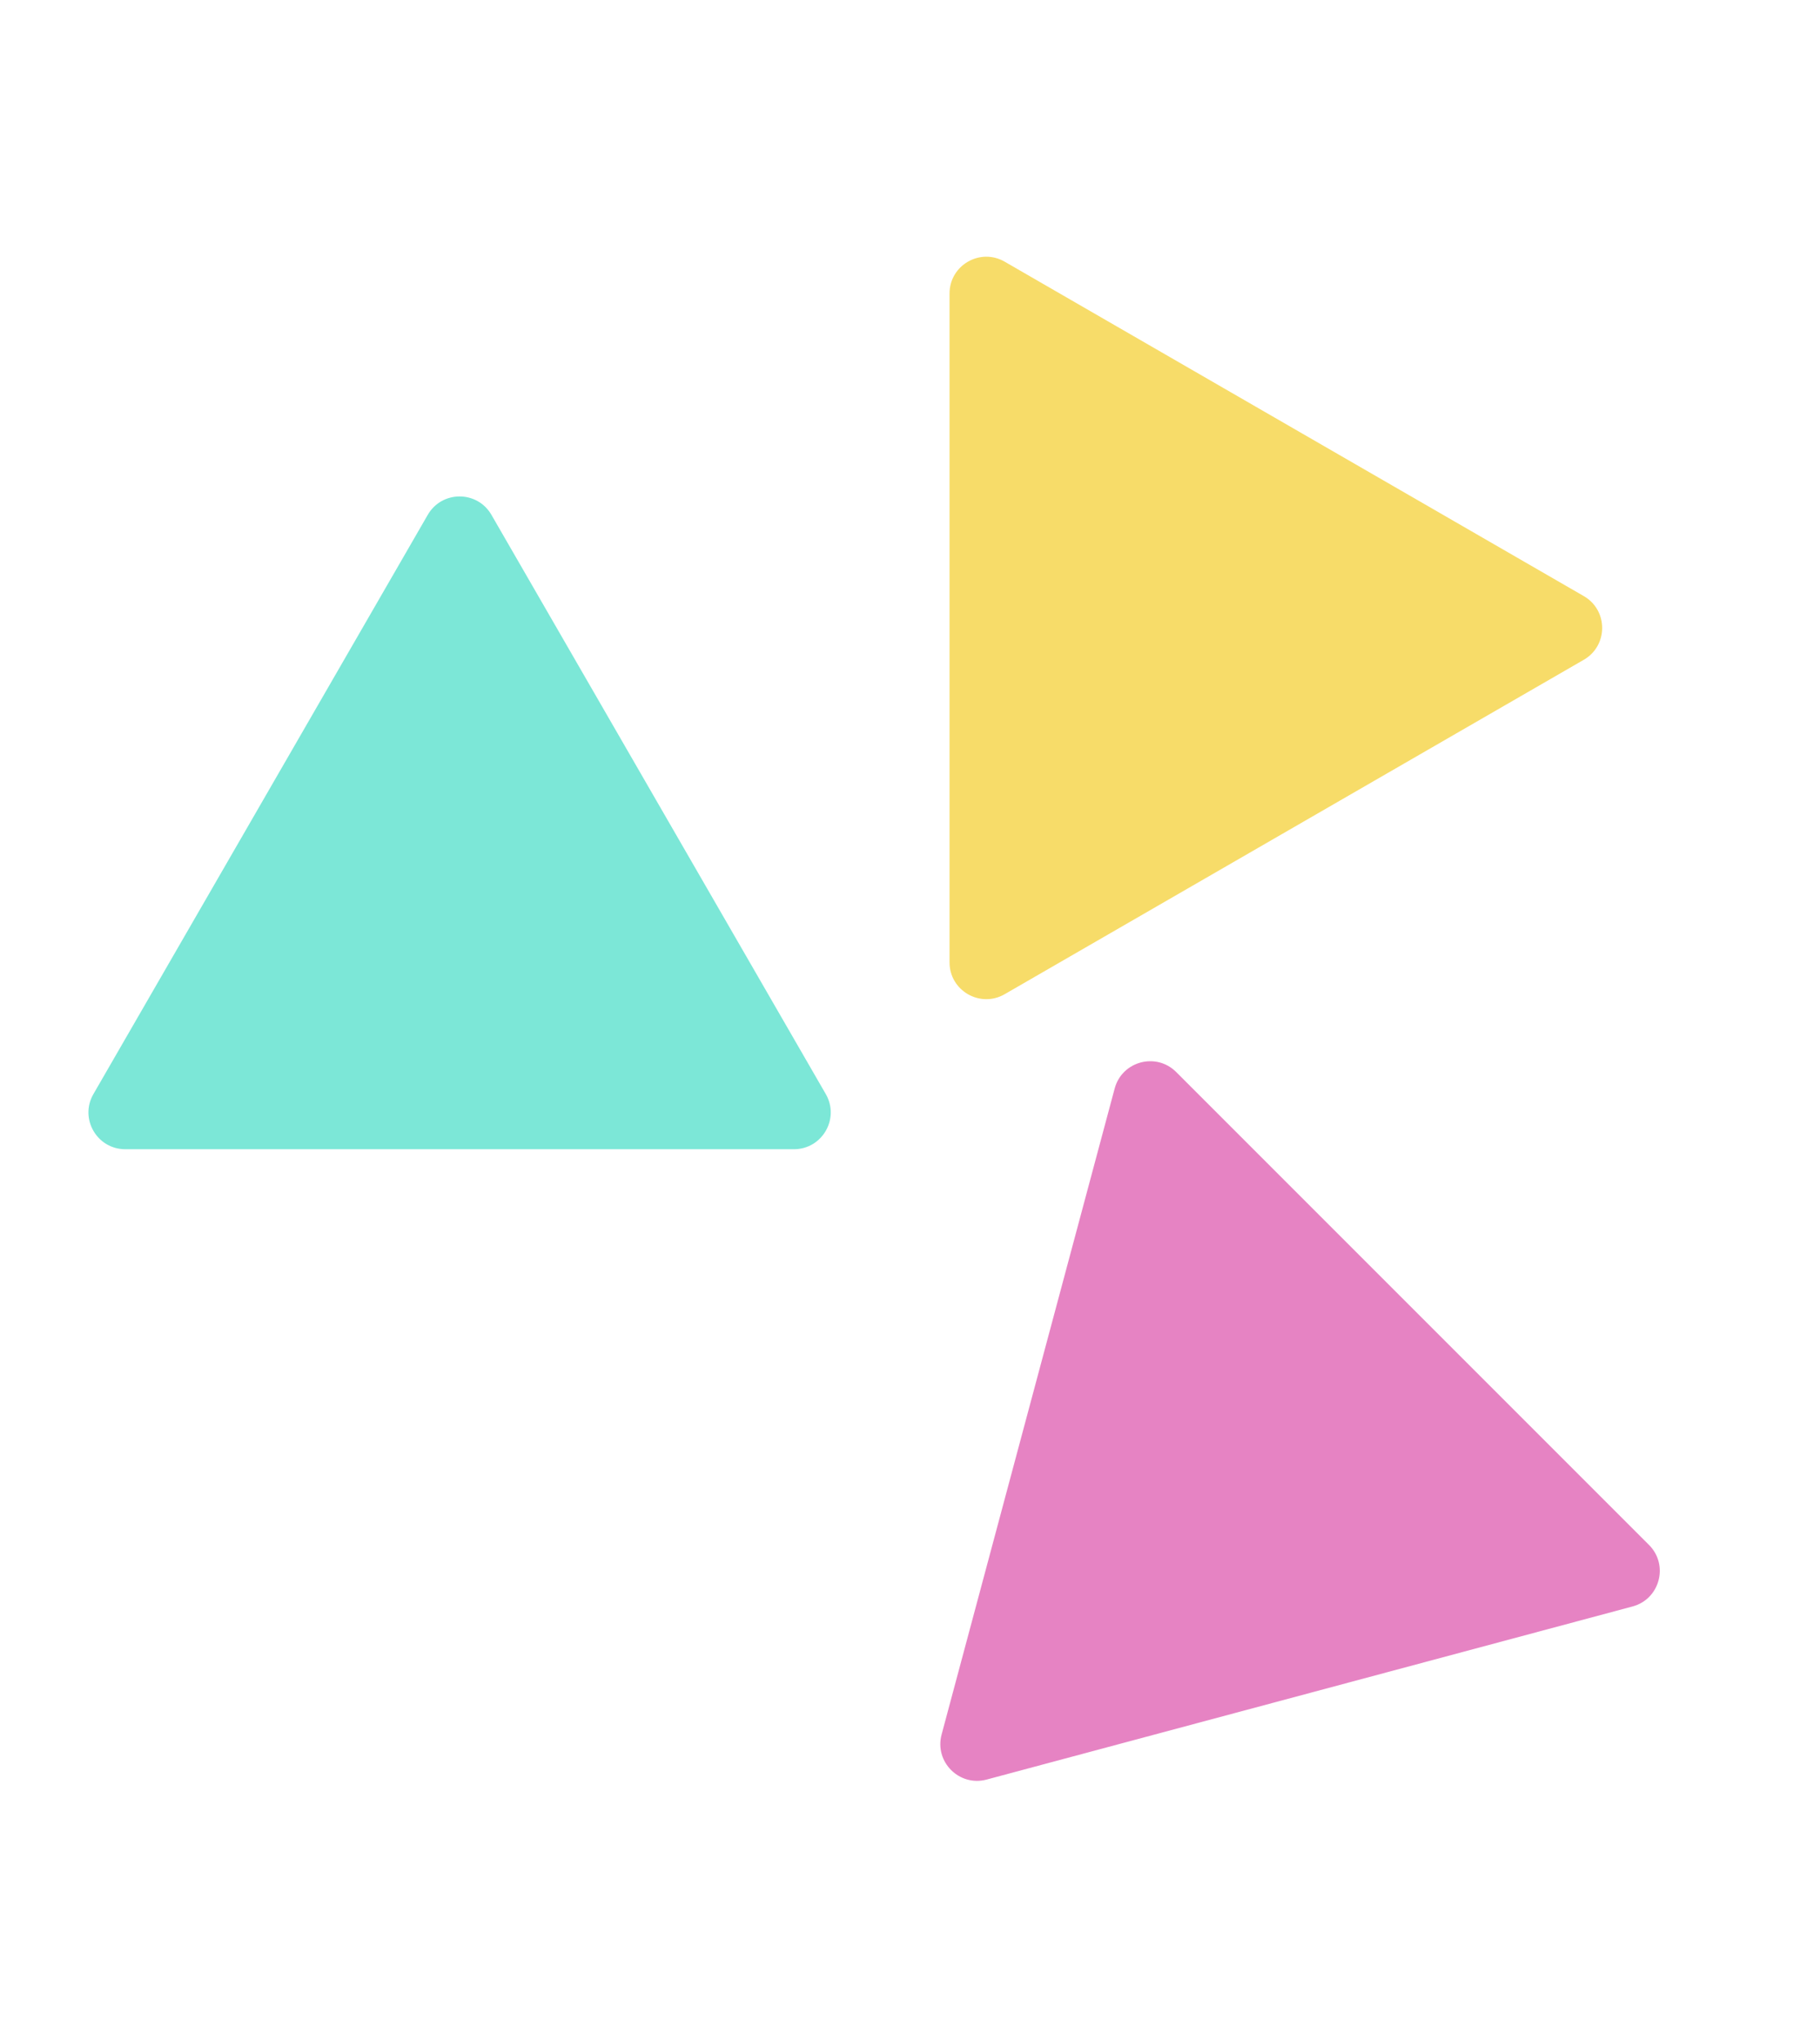 <svg width="198" height="222" viewBox="0 0 198 222" fill="none" xmlns="http://www.w3.org/2000/svg">
<path d="M46.536 56C48.075 53.333 51.925 53.333 53.464 56L89.837 119C91.377 121.667 89.452 125 86.373 125H13.627C10.548 125 8.623 121.667 10.163 119L46.536 56Z" fill="#7CE7D7"/>
<path d="M179.397 168.042C181.575 170.219 180.578 173.937 177.604 174.734L107.337 193.562C104.363 194.359 101.641 191.637 102.438 188.663L121.266 118.396C122.063 115.422 125.781 114.425 127.958 116.603L179.397 168.042Z" fill="#E683C3"/>
<path d="M109.301 108.138C106.635 109.678 103.301 107.754 103.301 104.674L103.301 31.928C103.301 28.849 106.635 26.924 109.301 28.464L172.301 64.837C174.968 66.377 174.968 70.226 172.301 71.765L109.301 108.138Z" fill="#F7DC69"/>
</svg>
